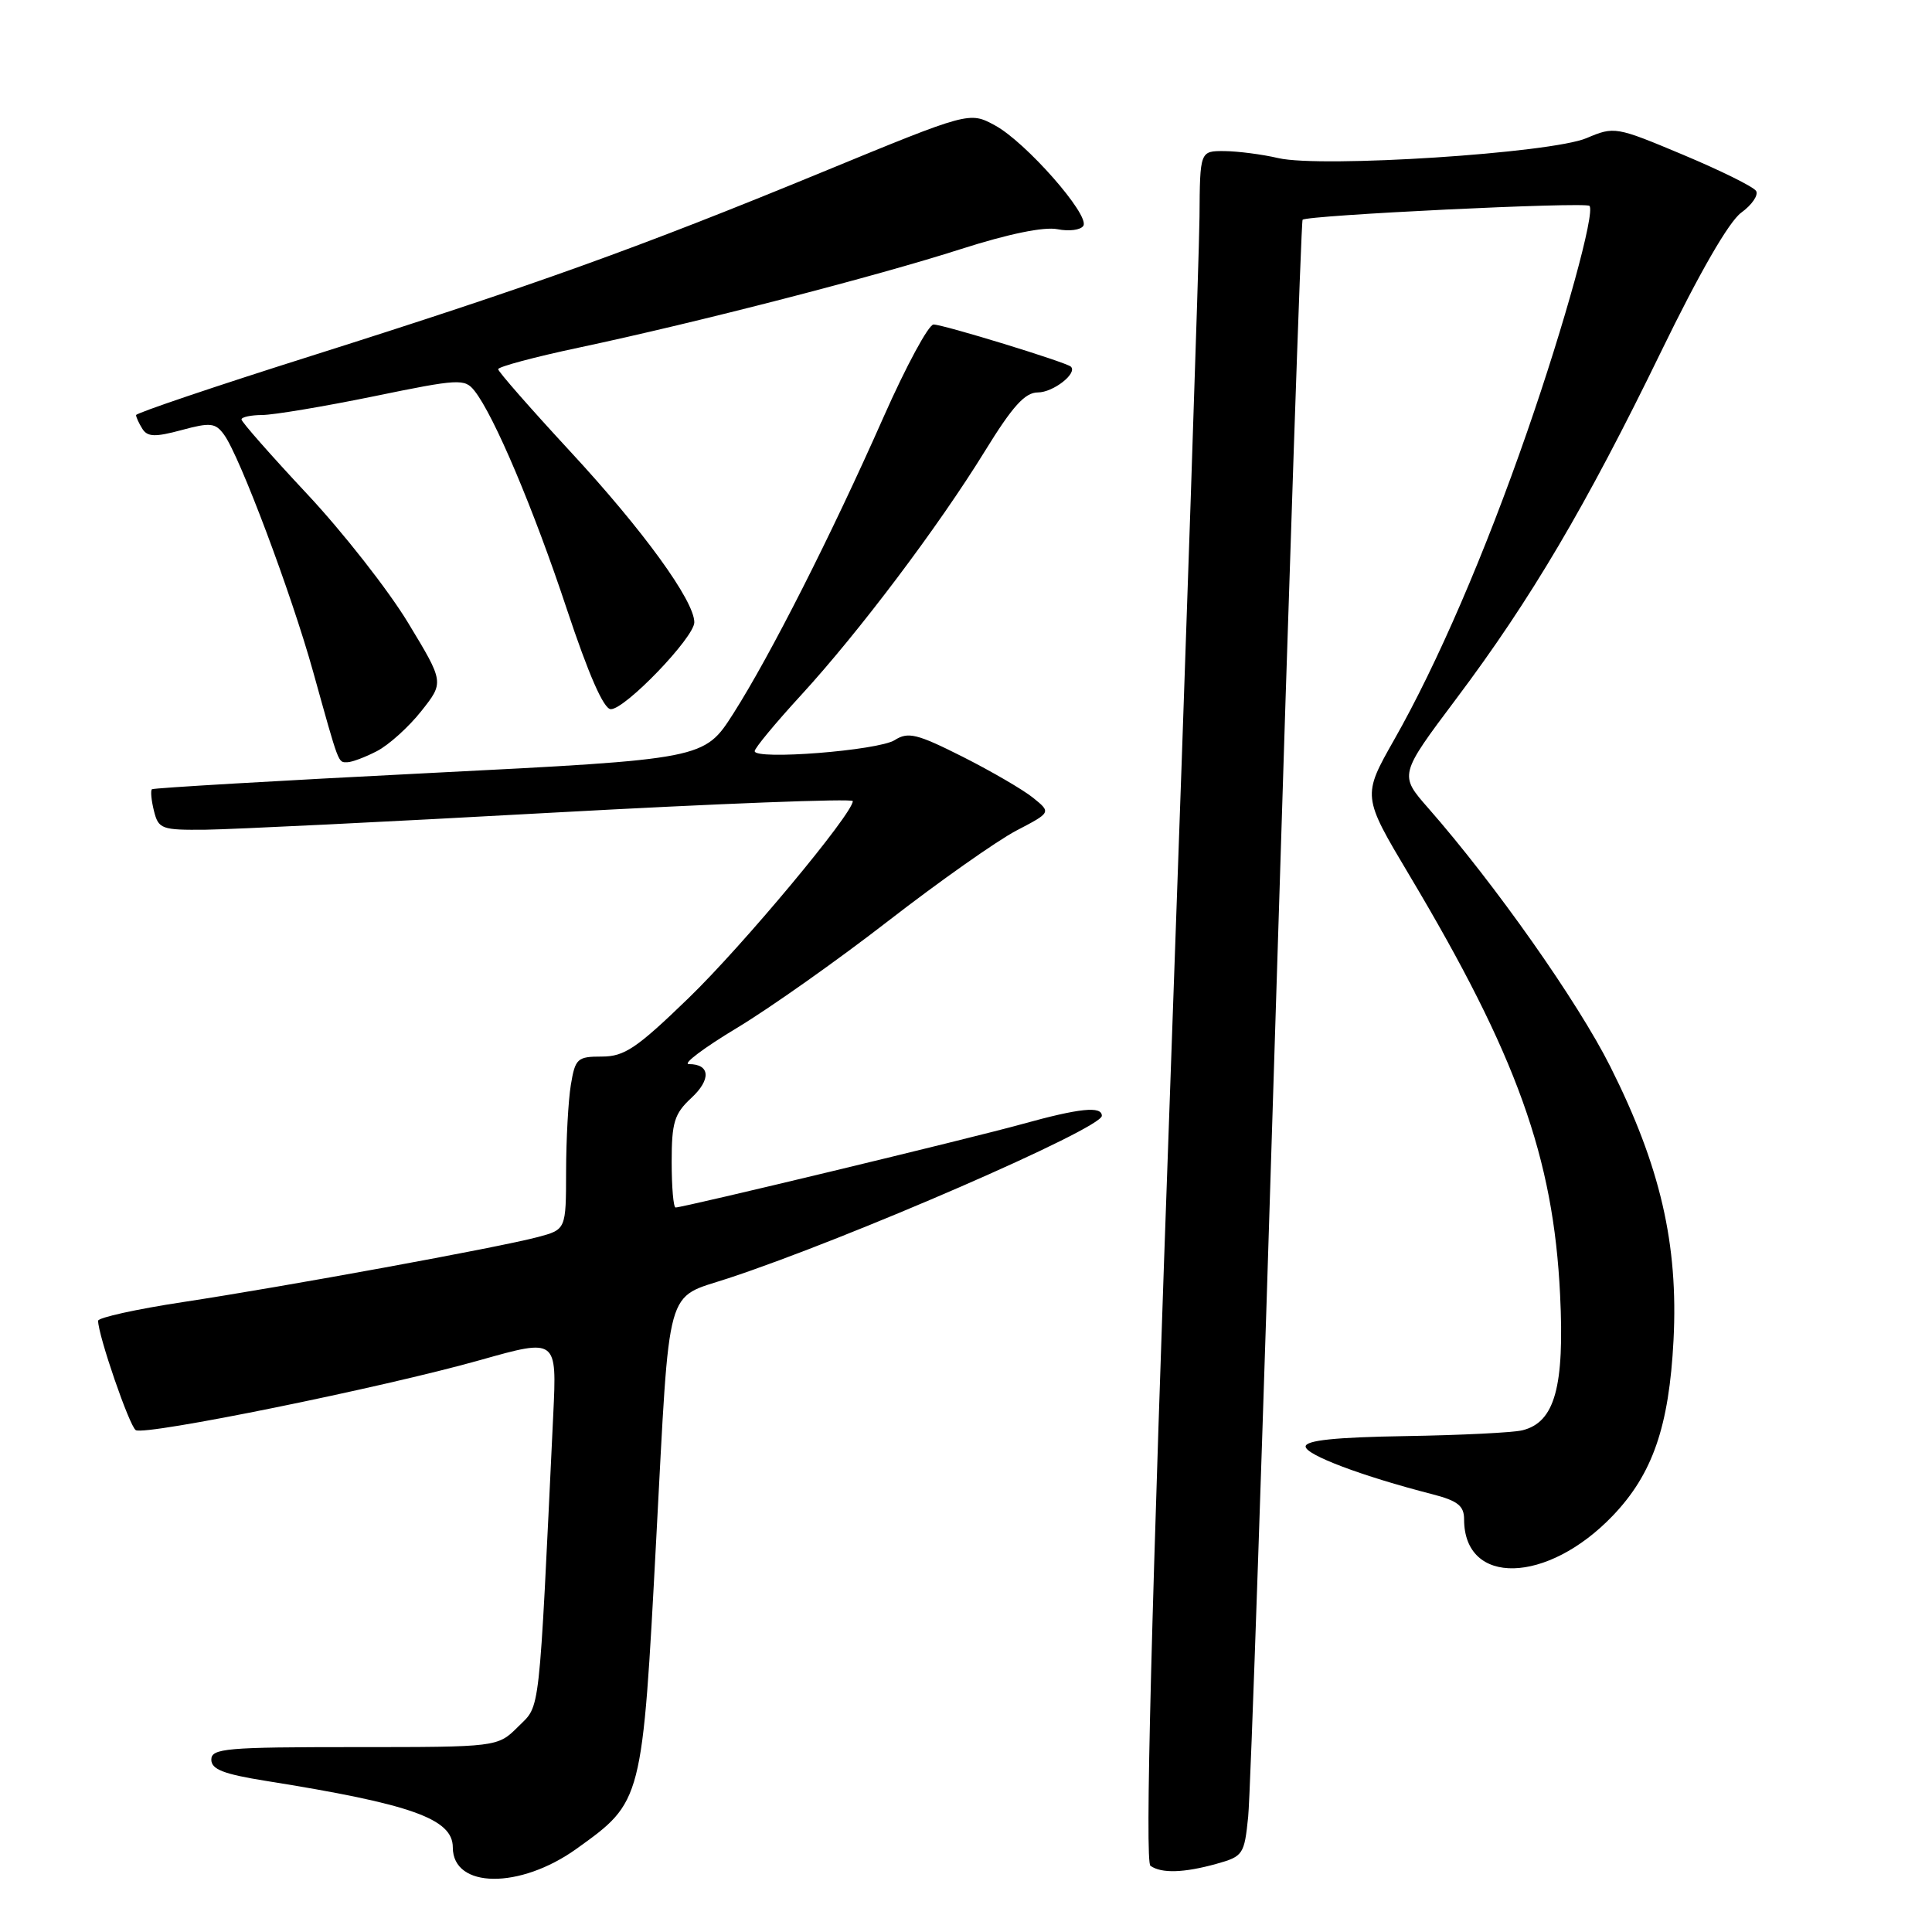 <?xml version="1.0" encoding="UTF-8" standalone="no"?>
<!DOCTYPE svg PUBLIC "-//W3C//DTD SVG 1.1//EN" "http://www.w3.org/Graphics/SVG/1.1/DTD/svg11.dtd" >
<svg xmlns="http://www.w3.org/2000/svg" xmlns:xlink="http://www.w3.org/1999/xlink" version="1.1" viewBox="0 0 256 256">
 <g >
 <path fill="currentColor"
d=" M 76.41 244.96 C 85.14 238.69 85.10 238.84 86.96 203.81 C 88.79 169.52 88.06 172.17 96.50 169.38 C 112.51 164.10 146.00 149.53 146.00 147.85 C 146.00 146.53 143.06 146.83 135.42 148.95 C 128.57 150.85 90.55 160.00 89.52 160.00 C 89.23 160.00 89.00 157.28 89.00 153.95 C 89.00 148.73 89.35 147.58 91.59 145.50 C 94.25 143.04 94.11 141.00 91.28 141.00 C 90.40 141.00 93.24 138.86 97.59 136.24 C 101.94 133.63 111.01 127.22 117.75 121.99 C 124.49 116.77 132.10 111.41 134.65 110.07 C 139.29 107.65 139.29 107.65 136.89 105.71 C 135.58 104.65 131.37 102.20 127.55 100.27 C 121.49 97.22 120.33 96.94 118.55 98.07 C 116.36 99.45 100.00 100.74 100.00 99.53 C 100.00 99.13 102.75 95.81 106.11 92.15 C 113.80 83.77 124.32 69.81 130.52 59.75 C 134.17 53.82 135.82 52.00 137.52 52.00 C 139.56 52.00 142.82 49.45 141.89 48.58 C 141.25 47.99 125.00 43.00 123.70 43.00 C 123.04 43.00 120.06 48.52 117.08 55.25 C 110.16 70.90 102.08 86.84 97.17 94.55 C 93.31 100.59 93.31 100.59 56.90 102.43 C 36.88 103.44 20.33 104.41 20.13 104.58 C 19.93 104.76 20.05 106.05 20.40 107.45 C 21.00 109.85 21.40 110.00 27.27 109.94 C 30.70 109.90 51.39 108.89 73.25 107.68 C 95.11 106.48 113.00 105.79 113.00 106.15 C 113.00 107.82 98.43 125.30 91.24 132.25 C 84.37 138.90 82.74 140.00 79.75 140.00 C 76.50 140.00 76.22 140.25 75.64 143.75 C 75.30 145.81 75.02 150.97 75.01 155.21 C 75.00 162.92 75.00 162.92 71.25 163.92 C 66.04 165.30 37.80 170.47 24.25 172.53 C 18.06 173.47 13.00 174.59 13.00 175.01 C 13.00 176.94 17.15 188.98 17.99 189.50 C 19.24 190.26 50.78 183.85 63.65 180.21 C 73.79 177.35 73.79 177.35 73.31 187.42 C 71.37 228.12 71.63 225.83 68.67 228.78 C 65.94 231.50 65.94 231.50 46.97 231.50 C 29.96 231.50 28.00 231.67 28.00 233.16 C 28.00 234.45 29.63 235.08 35.25 235.98 C 54.51 239.05 60.00 241.00 60.00 244.79 C 60.00 250.26 68.89 250.36 76.41 244.96 Z  M 161.18 246.97 C 164.72 245.98 164.88 245.74 165.39 240.72 C 165.69 237.85 167.35 189.15 169.09 132.50 C 170.84 75.85 172.41 29.33 172.60 29.12 C 173.12 28.52 210.06 26.73 210.61 27.28 C 211.41 28.08 207.32 42.93 202.36 57.20 C 196.76 73.34 190.43 88.00 184.74 98.01 C 180.50 105.49 180.50 105.49 186.76 115.99 C 200.98 139.83 205.84 153.36 206.72 171.55 C 207.32 183.78 206.02 188.46 201.73 189.52 C 200.50 189.83 193.54 190.17 186.25 190.29 C 176.94 190.44 173.01 190.85 173.00 191.67 C 173.00 192.78 180.48 195.60 189.75 197.98 C 193.16 198.86 194.00 199.52 194.00 201.32 C 194.00 210.18 205.00 209.92 213.70 200.84 C 218.98 195.32 221.16 189.02 221.75 177.58 C 222.40 164.87 220.01 154.54 213.38 141.34 C 209.07 132.74 198.06 117.12 189.26 107.09 C 185.39 102.68 185.39 102.68 192.96 92.59 C 202.83 79.45 210.19 66.98 220.09 46.62 C 225.17 36.17 229.09 29.37 230.72 28.18 C 232.14 27.15 233.03 25.85 232.69 25.30 C 232.35 24.75 228.00 22.60 223.02 20.51 C 214.11 16.77 213.91 16.74 210.23 18.30 C 205.55 20.30 175.10 22.27 169.38 20.95 C 167.25 20.45 164.04 20.04 162.25 20.02 C 159.00 20.00 159.00 20.00 158.94 28.75 C 158.90 33.56 157.19 84.53 155.13 142.00 C 152.51 214.98 151.70 246.72 152.44 247.23 C 153.91 248.26 156.86 248.17 161.18 246.97 Z  M 49.94 99.53 C 51.51 98.72 54.15 96.34 55.82 94.23 C 58.85 90.41 58.85 90.41 54.09 82.55 C 51.48 78.23 45.44 70.52 40.67 65.43 C 35.90 60.33 32.00 55.90 32.00 55.58 C 32.00 55.26 33.24 55.00 34.75 54.99 C 36.26 54.98 42.90 53.87 49.50 52.52 C 60.81 50.19 61.58 50.15 62.87 51.78 C 65.45 55.02 70.73 67.50 75.11 80.72 C 78.00 89.41 79.99 93.95 80.93 93.97 C 82.82 94.01 92.00 84.46 92.00 82.46 C 92.00 79.60 85.20 70.23 75.56 59.82 C 70.31 54.14 66.01 49.24 66.01 48.92 C 66.00 48.60 70.84 47.30 76.75 46.05 C 92.50 42.70 116.07 36.62 127.40 32.98 C 133.62 30.99 138.34 30.02 140.11 30.37 C 141.66 30.68 143.20 30.48 143.55 29.92 C 144.43 28.50 135.89 18.79 131.83 16.61 C 128.45 14.78 128.45 14.78 108.97 22.80 C 84.65 32.82 70.71 37.83 41.27 47.15 C 28.49 51.19 18.04 54.73 18.03 55.00 C 18.03 55.27 18.41 56.10 18.87 56.83 C 19.55 57.90 20.56 57.93 24.05 56.99 C 27.88 55.95 28.55 56.03 29.69 57.60 C 31.76 60.42 38.60 78.62 41.49 89.00 C 44.98 101.53 44.78 101.00 46.02 101.00 C 46.61 101.00 48.38 100.34 49.94 99.53 Z "/>
</g>
</svg>